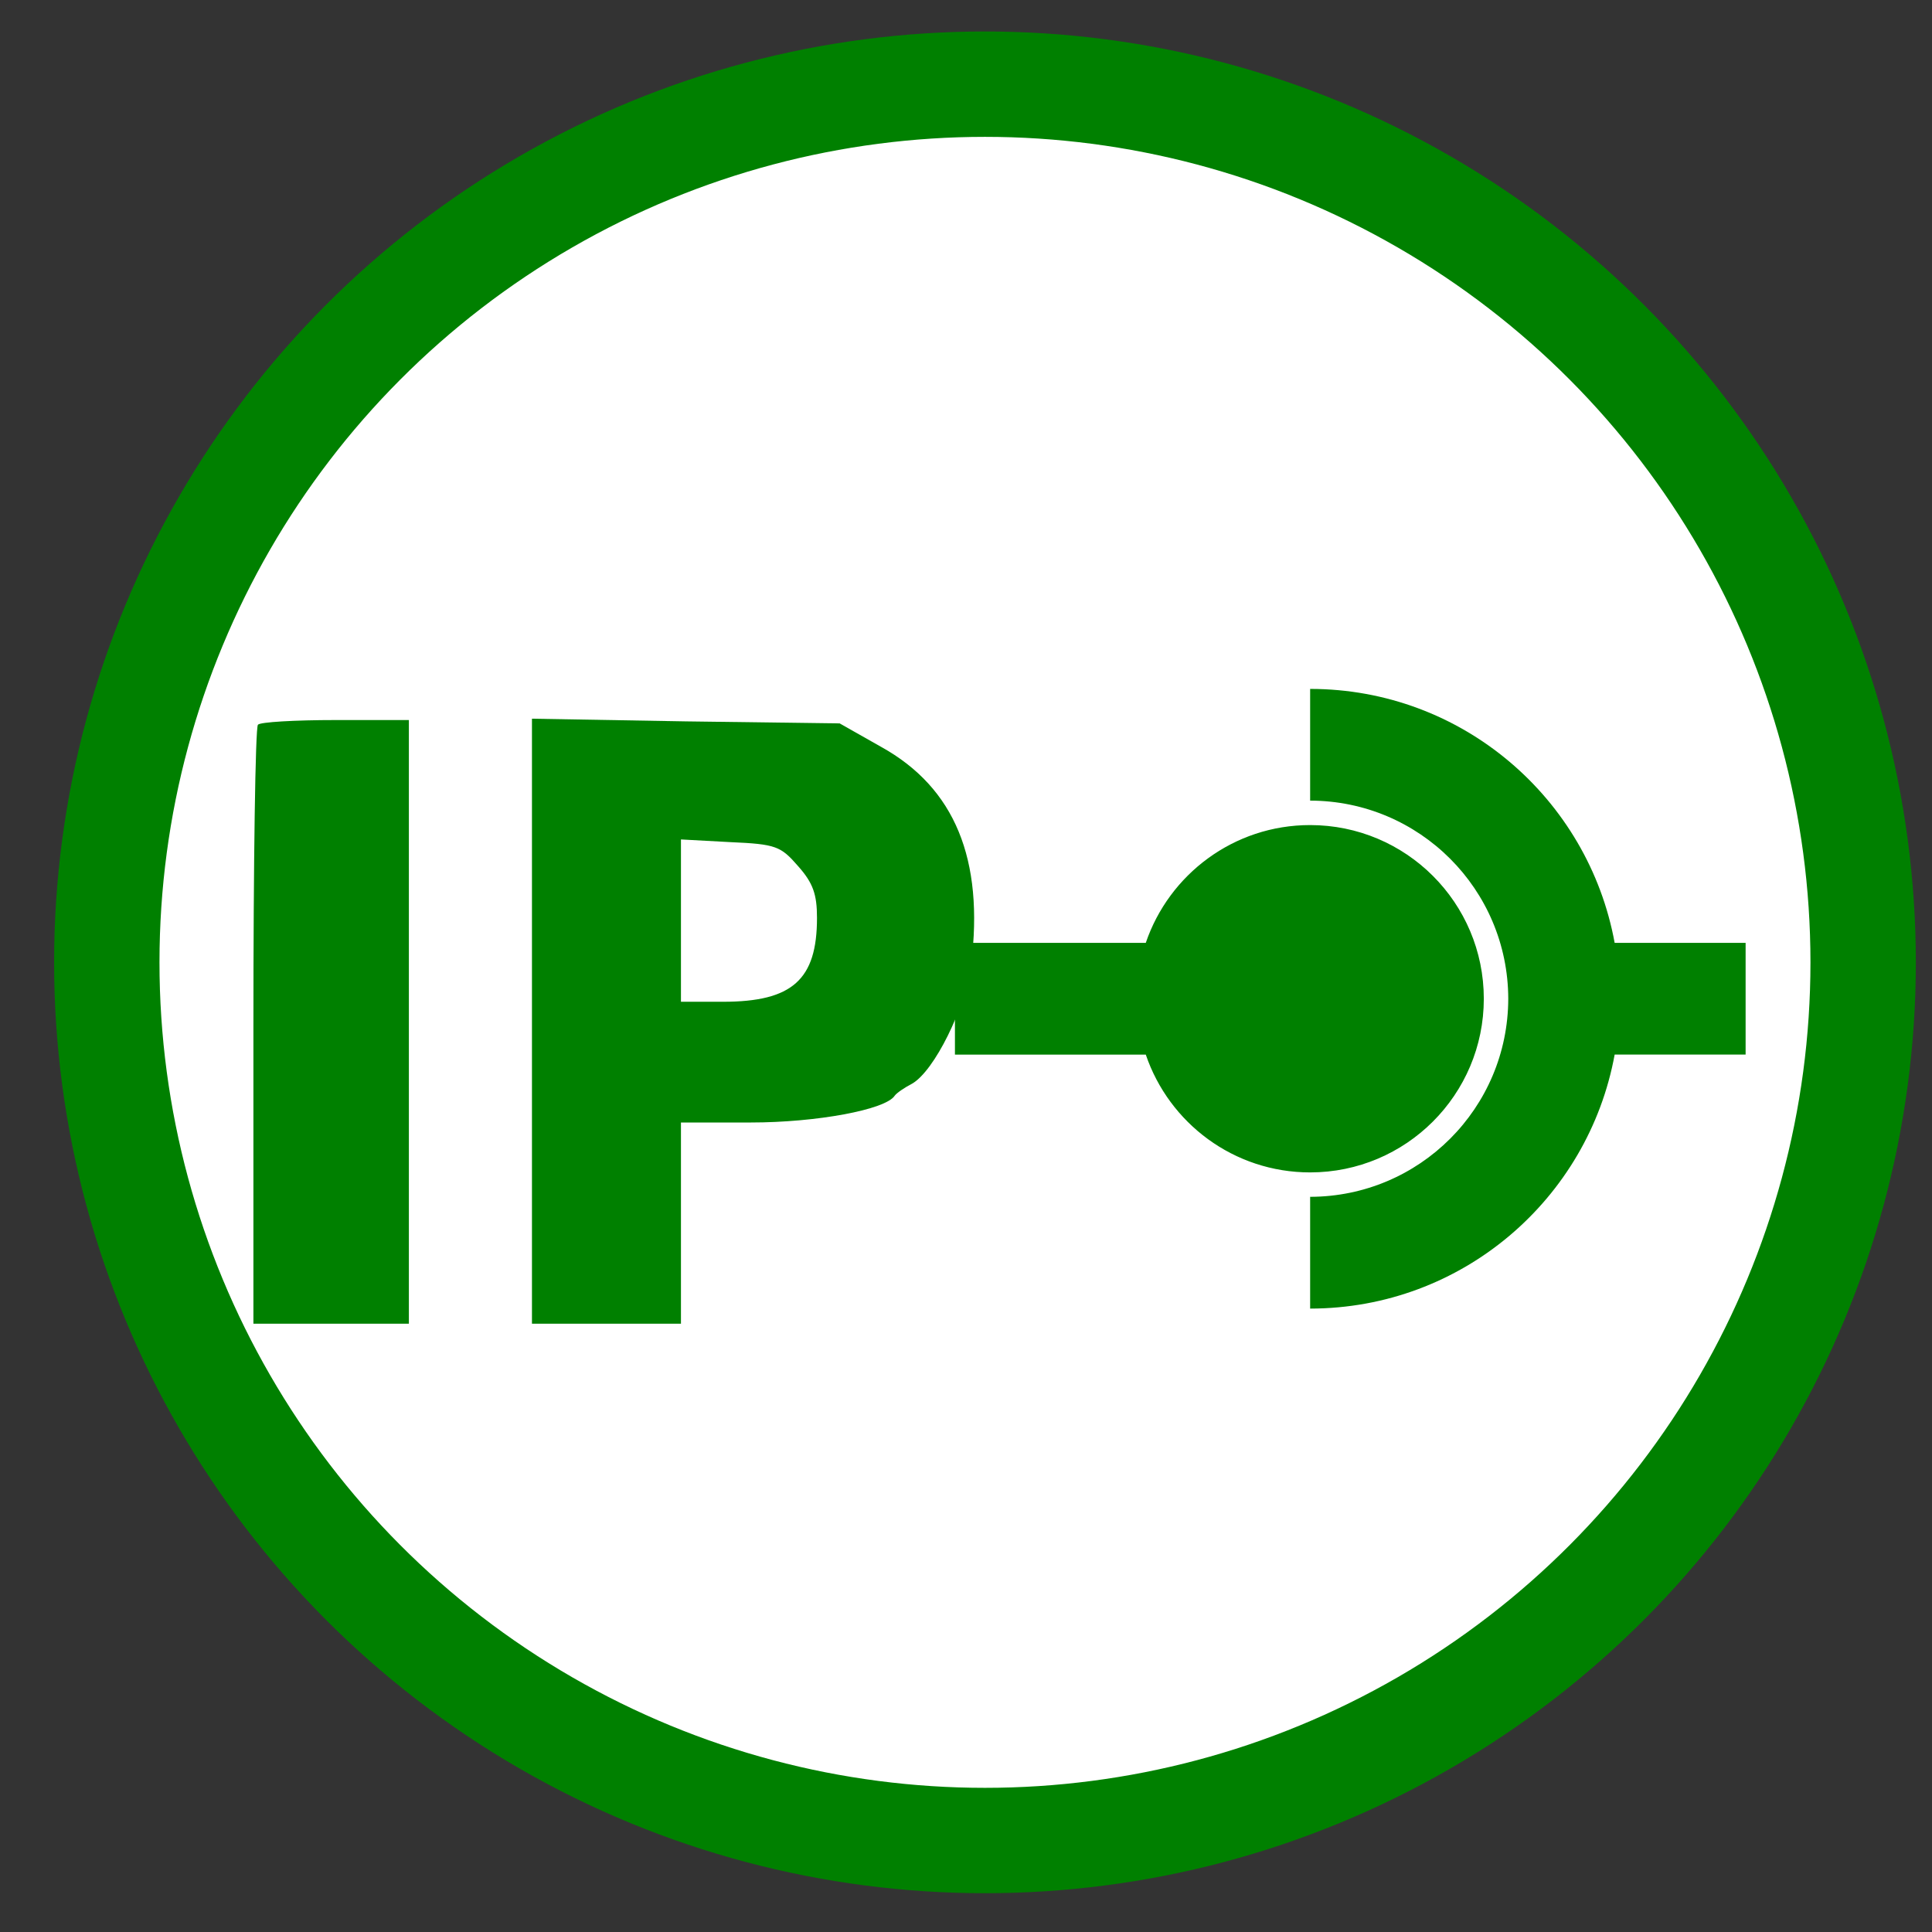 <svg xmlns="http://www.w3.org/2000/svg" version="1.0" width="55" height="55" preserveAspectRatio="xMidYMid meet" style="background-color: #FFFFFF;"  viewBox="0 0 55 55">
<rect x="0" y="0" width="55" height="55" fill="#333333" stroke="none"/>
<g class="currentLayer" style=""><title>Layer 1</title>
    <circle class="frame" r="25" style="fill:white;fill-opacity=0.0;stroke-width:3;stroke:green" cy="27.396" cx="28.04" id="svg_10"/><g transform="translate(0,300) scale(0.1,-0.1) " fill="green" stroke="none" id="svg_1" class="">
<path d="M73.43,2793.681 c-0.738,-0.573 -1.291,-39.336 -1.291,-85.928 l0,-84.591 l22.13,0 l22.13,0 l0,85.928 l0,85.928 l-20.839,0 c-11.618,0 -21.577,-0.573 -22.13,-1.337 z" id="svg_3"/>
<path d="M151.438,2709.281 l0,-86.118 l21.208,0 l21.208,0 l0,28.643 l0,28.643 l19.917,0 c18.626,0 38.358,3.628 40.94,7.638 c0.553,0.764 2.766,2.291 4.979,3.437 c6.27,3.628 15.122,21.386 16.782,33.989 c3.688,29.788 -4.61,50.22 -25.634,61.868 l-11.803,6.683 l-43.706,0.573 l-43.891,0.764 l0,-86.118 zm75.795,44.109 c4.242,-4.774 5.348,-8.02 5.348,-14.703 c0,-17.567 -7.008,-23.869 -26.74,-23.869 l-11.987,0 l0,23.105 l0,23.105 l14.016,-0.764 c13.093,-0.573 14.384,-1.146 19.364,-6.874 z" id="svg_4"/>
</g><path fill="green" stroke-dashoffset="" fill-rule="nonzero" marker-start="" marker-mid="" marker-end="" id="svg_2" d="M45.966,26.842 C45.215,22.73 41.624,19.612 37.297,19.612 L37.297,22.792 C40.411,22.797 42.93,25.317 42.937,28.432 C42.93,31.546 40.411,34.065 37.297,34.071 L37.297,37.253 C41.624,37.25 45.215,34.132 45.966,30.021 L49.694,30.021 L49.694,26.842 L45.966,26.842 zM42.241,28.432 C42.241,25.701 40.027,23.488 37.296,23.488 C35.123,23.488 33.281,24.892 32.618,26.841 L27.185,26.841 L27.185,30.022 L32.618,30.022 C33.28,31.972 35.123,33.376 37.296,33.376 C40.027,33.376 42.241,31.162 42.241,28.432 z" style="color: green;" class=""/></g></svg>